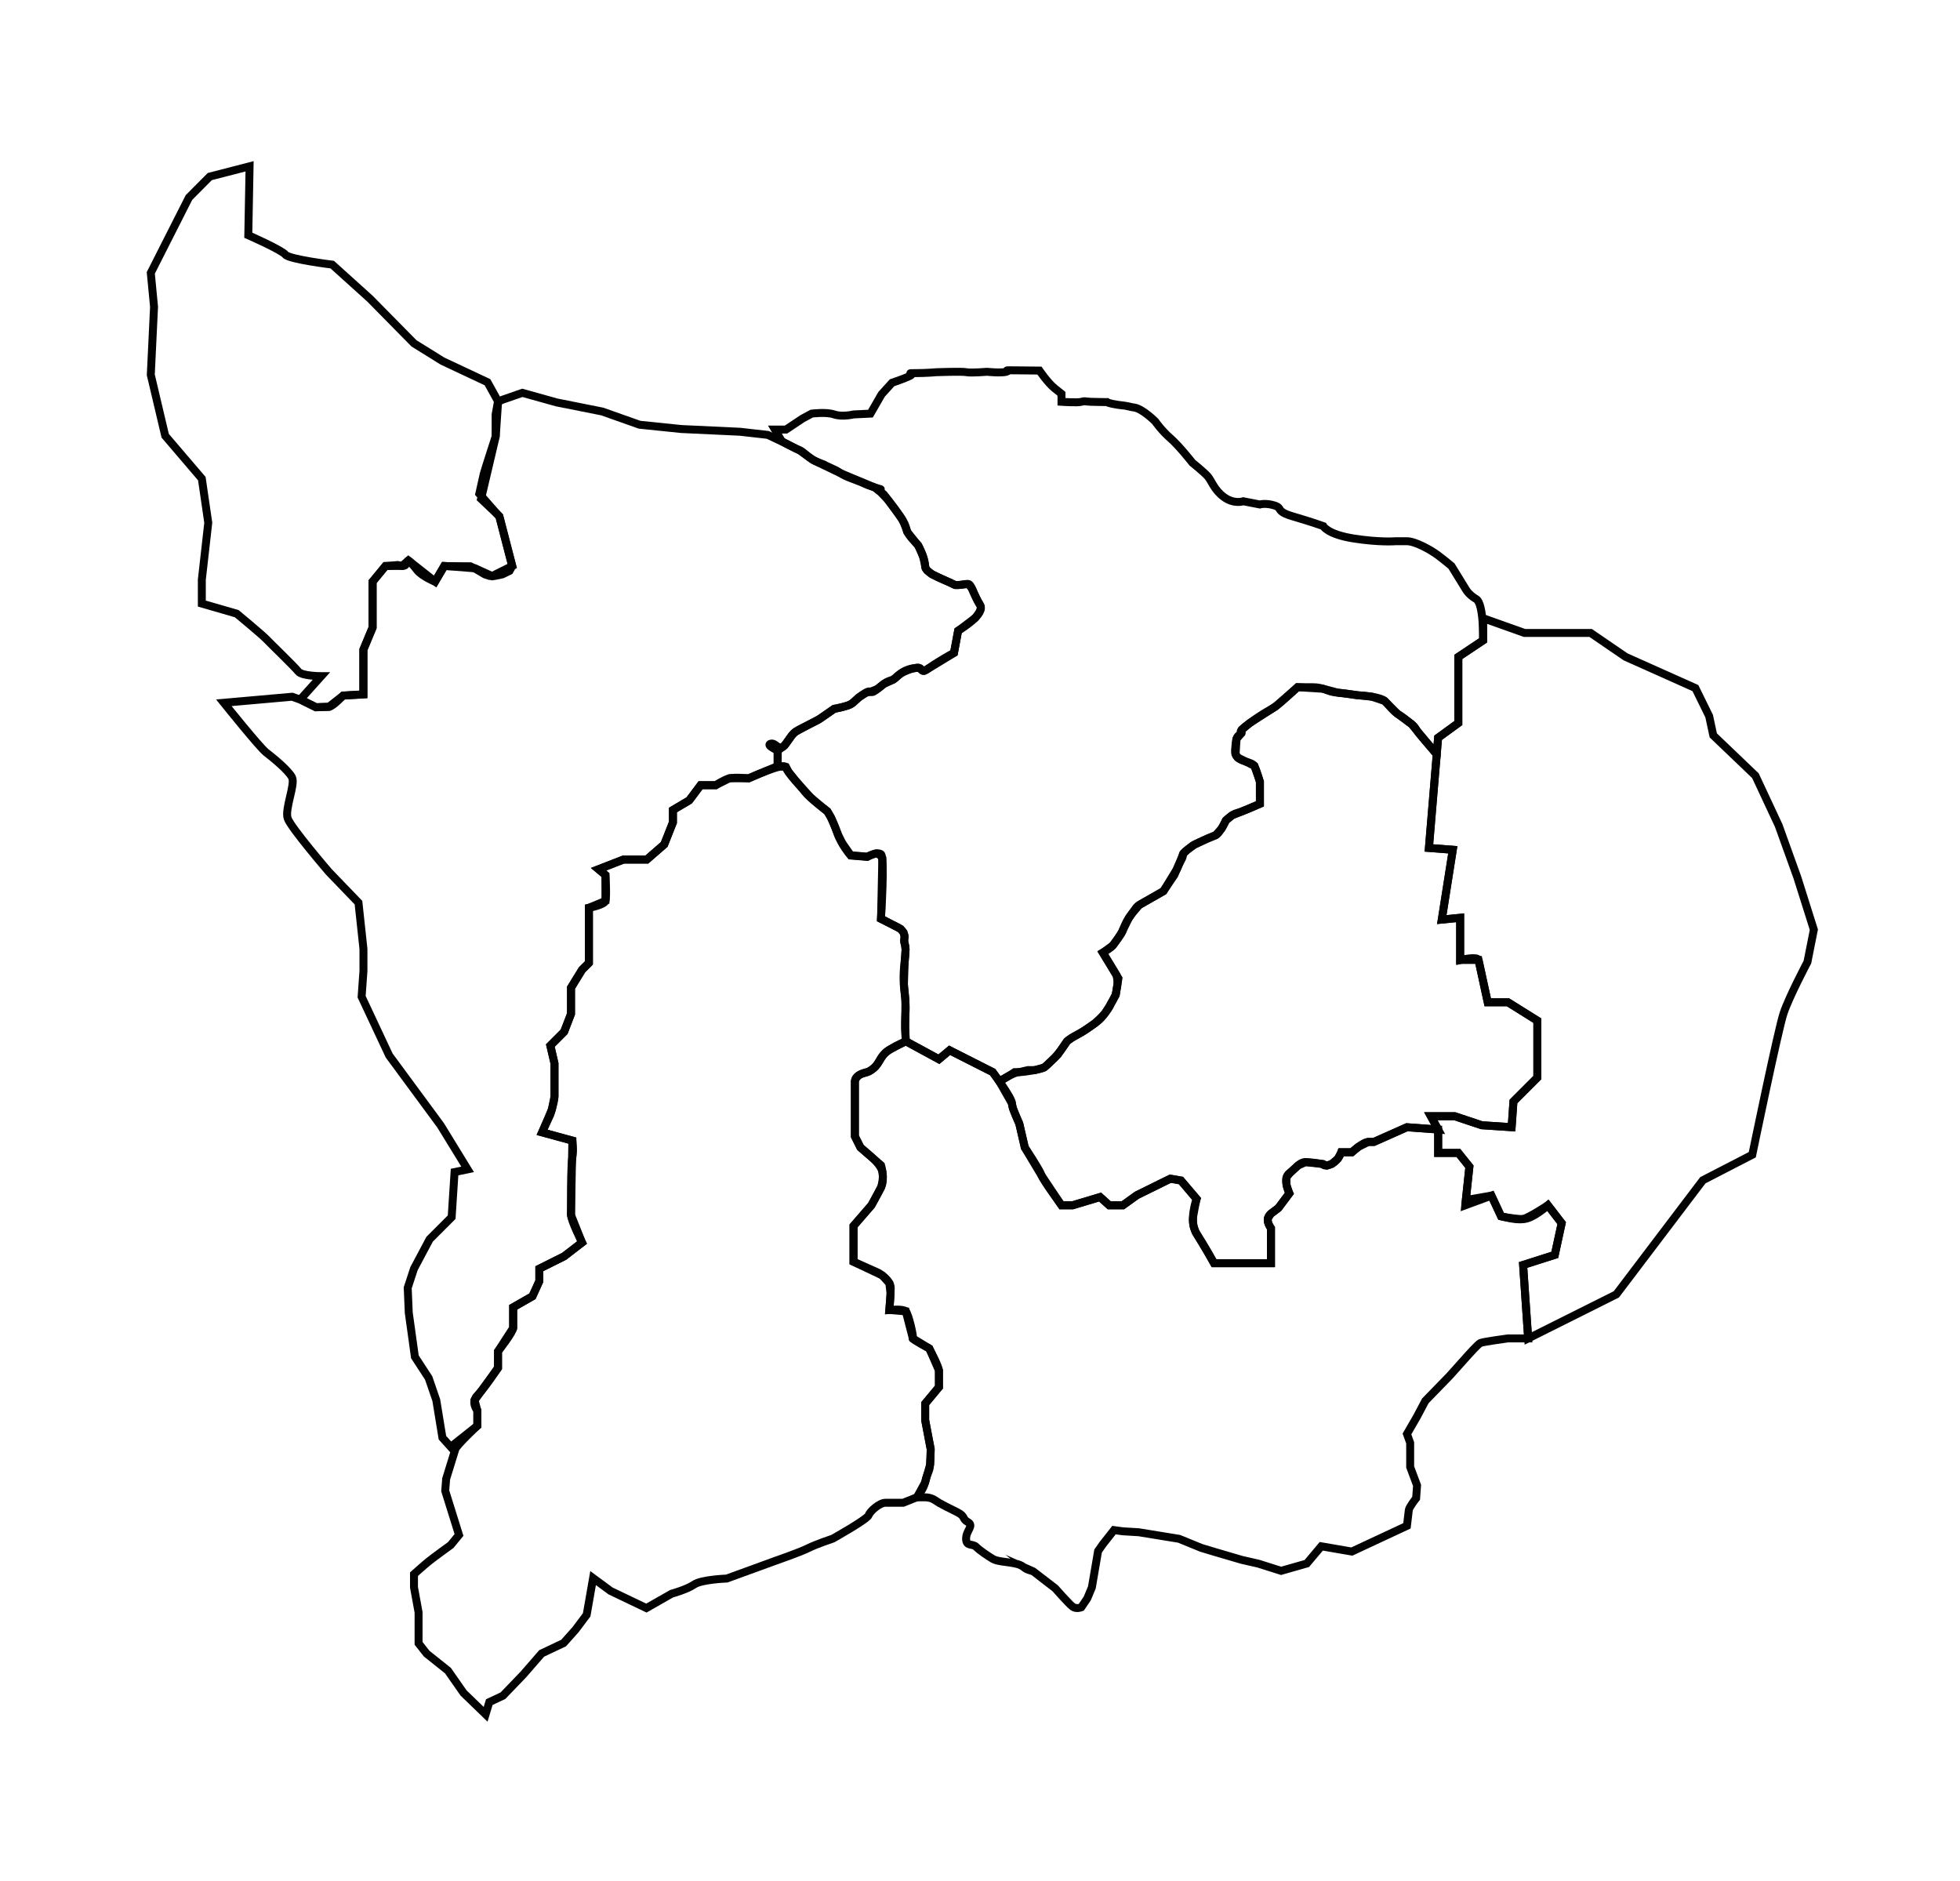 <?xml version="1.0" encoding="utf-8"?>
<svg xmlns="http://www.w3.org/2000/svg" xmlns:xlink="http://www.w3.org/1999/xlink" version="1.1" id="3" x="0px" y="0px" viewBox="0 0 74 71" enable-background="new 0 0 74 71" xml:space="preserve">
	<title>Apurímac</title>
<g>
	<path id="32" data-ng-click="$ctrl.openMap(2, '32', true, $event)" fill="none" stroke="#020202" stroke-width="0.3" stroke-miterlimit="10" d="M54.298,27.849l0.763-0.555v-2.497l0.936-0.624   V23.34l1.561,0.555h2.497l1.318,0.902l2.636,1.179l0.52,1.058l0.156,0.728l1.591,1.522l0.879,1.882l0.703,1.954l0.624,1.977   l-0.243,1.224c0,0-0.688,1.3-0.899,1.928c-0.211,0.628-1.182,5.344-1.182,5.344l-1.867,0.963l-3.266,4.308l-3.329,1.665   l-0.191-2.774l1.196-0.381l0.26-1.196l-0.52-0.676c0,0-0.572,0.52-0.936,0.52c-0.364,0-0.832-0.104-0.832-0.104l-0.364-0.78   l-0.988,0.364l0.156-1.457l-0.416-0.52h-0.763V42.64l-0.277-0.503h0.902l1.02,0.341l1.13,0.075l0.069-0.971l0.902-0.902v-2.15   l-1.11-0.694H56.17l-0.347-1.595H55.13v-1.595l-0.694,0.069l0.416-2.636l-0.902-0.069L54.298,27.849z"> <title>Cotabambas</title></path>
	<path id="31" data-ng-click="$ctrl.openMap(2, '31', true, $event)" fill="none" stroke="#020202" stroke-width="0.3" stroke-miterlimit="10" d="M17.191,54.708   c0.052-0.156,0.832-0.884,0.832-0.884v-0.572c0,0-0.26-0.312,0-0.572c0.26-0.26,0.78-1.04,0.78-1.04v-0.624   c0,0,0.572-0.728,0.572-0.884c0-0.156,0-0.78,0-0.78l0.728-0.416l0.26-0.572v-0.468l0.936-0.468l0.676-0.52   c0,0-0.416-0.832-0.416-1.04s0-0.936,0-0.936s0-0.988,0.052-1.248c0.052-0.26,0-0.624,0-0.624l-1.144-0.312l0.312-0.676   c0,0,0.156-0.468,0.156-0.676s0-1.248,0-1.248l-0.156-0.676l0.52-0.52l0.26-0.676v-0.988l0.416-0.676l0.26-0.26v-1.3v-0.78   c0,0,0.572-0.104,0.624-0.26c0.052-0.156,0-0.978,0-0.978l-0.26-0.218l0.936-0.364h0.884l0.659-0.572l0.329-0.832v-0.468   l0.615-0.364l0.429-0.572h0.568c0,0,0.312-0.208,0.52-0.26c0.208-0.052,0.728,0,0.728,0s1.353-0.624,1.405-0.416   c0.052,0.208,0.572,0.728,0.728,0.936c0.156,0.208,0.832,0.728,0.832,0.728s0.208,0.293,0.364,0.771   c0.156,0.478,0.52,0.894,0.52,0.894l0.624,0.052c0,0,0.364-0.208,0.52-0.104c0.156,0.104,0,2.445,0,2.445l0.624,0.312   c0,0,0.312,0.135,0.26,0.432c-0.052,0.297,0.116-0.015,0.006,0.921c-0.11,0.936,0.082,1.248,0.038,1.873   C34.149,38.842,34.2,39.31,34.2,39.31s-0.363,0.156-0.519,0.26c-0.156,0.104-0.26,0.104-0.468,0.468   c-0.208,0.364-0.468,0.433-0.468,0.433s-0.468,0.087-0.468,0.347c0,0.26,0,2.081,0,2.081l0.208,0.416l0.78,0.676   c0,0,0.156,0.52,0,0.832c-0.156,0.312-0.364,0.676-0.364,0.676l-0.676,0.78v1.353l0.936,0.416c0,0,0.468,0.26,0.468,0.572   c0,0.312-0.052,0.832-0.052,0.832s0.518-0.052,0.623,0.052c0.105,0.104,0.313,1.006,0.261,1.023   c-0.052,0.017,0.624,0.381,0.624,0.381s0.364,0.676,0.364,0.832c0,0.156,0,0.624,0,0.624l-0.52,0.624v0.624l0.208,1.092   c0,0,0,0.624-0.052,0.78c-0.052,0.156-0.104,0.208-0.156,0.468c-0.052,0.26-0.312,0.572-0.312,0.572l-0.52,0.208   c0,0-0.468,0-0.676,0c-0.208,0-0.572,0.312-0.624,0.468c-0.052,0.156-1.353,0.884-1.353,0.884s-0.624,0.208-0.936,0.364   c-0.312,0.156-1.214,0.468-1.214,0.468l-1.855,0.676c0,0-0.954,0.035-1.231,0.225c-0.277,0.191-0.85,0.347-0.85,0.347l-0.954,0.543   l-1.353-0.647l-0.659-0.486l-0.139,0.798l-0.104,0.59l-0.416,0.555l-0.454,0.51l-0.829,0.392l-0.694,0.798l-0.768,0.798   l-0.515,0.242l-0.139,0.46l-0.833-0.806l-0.589-0.843l-0.804-0.642l-0.305-0.388v-1.17l-0.173-0.945v-0.496   c0,0,0.37-0.333,0.566-0.491c0.197-0.158,0.821-0.609,0.821-0.609l0.312-0.381l-0.52-1.665l0.035-0.451L17.191,54.708z"> <title>Aymaraes</title></path>
	<path id="30" data-ng-click="$ctrl.openMap(2, '30', true, $event)" fill="none" stroke="#020202" stroke-width="0.3" stroke-miterlimit="10" d="M34.2,39.31l1.25,0.676l0.403-0.338l1.626,0.824   c0,0,0.728,0.971,0.728,1.179c0,0.208,0.277,0.763,0.277,0.763l0.208,0.902c0,0,0.555,0.832,0.624,1.04   c0.069,0.208,0.763,1.144,0.763,1.144h0.416l1.04-0.312l0.347,0.312h0.512l0.529-0.381c0.555-0.277,1.266-0.624,1.266-0.624   l0.399,0.069l0.59,0.694c0,0-0.312,0.832,0,1.318s0.659,1.11,0.659,1.11h0.694h1.124h0.332v-1.318c0,0-0.277-0.347,0-0.555   c0.277-0.208,0.277-0.208,0.277-0.208l0.416-0.555c0,0-0.277-0.555,0-0.763s0.381-0.416,0.607-0.416   c0.225,0,0.642,0.069,0.642,0.069s0.069,0.139,0.347,0c0.277-0.139,0.364-0.442,0.364-0.442h0.399c0,0,0.416-0.39,0.624-0.39   c0.208,0,0.208,0,0.208,0l1.248-0.555l1.179,0.087v0.884h0.763l0.416,0.52l-0.135,1.26l0.967-0.168l0.364,0.78   c0,0,0.594,0.162,0.832,0.104c0.238-0.058,0.936-0.52,0.936-0.52l0.52,0.676l-0.26,1.196l-1.196,0.381l0.191,2.774h-0.763   c0,0-0.948,0.128-1.04,0.173s-0.451,0.447-0.451,0.447l-0.719,0.802l-0.91,0.936l-0.312,0.59l-0.381,0.659l0.121,0.336v0.912   l0.26,0.694l-0.035,0.486c0,0-0.262,0.332-0.275,0.439c-0.013,0.107-0.072,0.602-0.072,0.602l-2.081,0.971l-1.153-0.199   l-0.546,0.65l-0.971,0.277l-0.856-0.271l-0.628-0.143l-1.073-0.315l-0.46-0.139l-0.833-0.341l-1.525-0.248l-0.598-0.036   l-0.337-0.045l-0.418,0.531l-0.182,0.26l-0.234,1.37l-0.173,0.416l-0.227,0.338c0,0-0.189,0.078-0.328-0.026   c-0.139-0.104-0.659-0.694-0.659-0.694s-0.312-0.243-0.451-0.347s-0.38-0.292-0.38-0.292s0.034,0.015-0.174-0.055   s-0.173-0.173-0.52-0.243s-0.659-0.069-0.832-0.173s-0.486-0.312-0.624-0.451s-0.381,0-0.381-0.312s0.31-0.486,0.068-0.624   s-0.068-0.208-0.415-0.381c-0.347-0.173-0.555-0.277-0.676-0.347c-0.121-0.069-0.243-0.208-0.538-0.208c-0.295,0-0.295,0-0.295,0   l0.312-0.572l0.187-0.674l0.021-0.574l-0.163-0.855l-0.045-0.237v-0.624l0.34-0.408l0.18-0.217v-0.624l-0.364-0.832l-0.624-0.381   L34.2,49.506l-0.623-0.052l0.046-0.624l-0.046-0.386l-0.268-0.295l-1.084-0.515v-1.353l0.676-0.78l0.364-0.676   c0,0,0.104-0.322,0.052-0.577c-0.052-0.255-0.346-0.51-0.44-0.591s-0.392-0.34-0.392-0.34L32.276,42.9v-2.081   c0,0,0.055-0.218,0.262-0.282c0.206-0.065,0.249-0.065,0.335-0.128c0.086-0.063,0.162-0.101,0.251-0.235   c0.089-0.135,0.138-0.261,0.247-0.369c0.109-0.107,0.169-0.149,0.24-0.191C33.681,39.571,34.2,39.31,34.2,39.31z"> <title>Antabamba</title></path>
	<path id="34" data-ng-click="$ctrl.openMap(2, '34', true, $event)" fill="none" stroke="#020202" stroke-width="0.3" stroke-miterlimit="10" d="M37.732,40.825c0,0,0.543-0.352,0.751-0.352   s0.832-0.104,0.936-0.173c0.104-0.069,0.52-0.486,0.52-0.486l0.347-0.503c0,0,0.035-0.052,0.277-0.191   c0.243-0.139,0.277-0.139,0.52-0.312c0.243-0.173,0.451-0.277,0.659-0.59c0.208-0.312,0.381-0.659,0.381-0.659l0.104-0.624   l-0.59-0.971c0,0,0.312-0.173,0.381-0.277s0.277-0.347,0.381-0.59s0.139-0.347,0.347-0.624c0.208-0.277,0.139-0.243,0.451-0.416   c0.312-0.173,0.728-0.416,0.728-0.416l0.416-0.614c0,0,0.173-0.426,0.277-0.6s-0.069-0.139,0.208-0.347   c0.277-0.208,0.069-0.104,0.59-0.347s0.486-0.158,0.624-0.339c0.139-0.181,0.243-0.424,0.243-0.424s0.243-0.243,0.416-0.277   c0.173-0.035,0.867-0.347,0.867-0.347v-0.832c0,0-0.104-0.397-0.208-0.597c-0.104-0.2-0.763-0.131-0.728-0.582   s0.035-0.52,0.208-0.624s-0.277,0.035,0.347-0.416c0.624-0.451,0.728-0.451,0.971-0.624s0.832-0.728,0.832-0.728s0.069,0,0.555,0   s0.52,0.173,0.971,0.208c0.451,0.035,0.659,0.104,0.832,0.104s0.798,0.069,0.936,0.208c0.139,0.139,0.312,0.381,0.486,0.486   s0.347,0.243,0.52,0.381c0.173,0.139,0.139,0.173,0.277,0.347s0.677,0.793,0.677,0.793l-0.295,3.542l0.902,0.069l-0.416,2.636   l0.694-0.069v1.595c0,0,0.659-0.158,0.694,0c0.034,0.158,0.347,1.595,0.347,1.595h0.763l1.11,0.694v2.15l-0.902,0.902l-0.069,0.971   l-0.555-0.037l-0.575-0.038l-0.552-0.184l-0.468-0.156H54.02l0.277,0.503l-1.179-0.087l-1.248,0.555h-0.208l-0.367,0.179   l-0.257,0.211h-0.399l-0.127,0.241l-0.237,0.201l-0.177,0.059l-0.17-0.059l-0.642-0.069l-0.282,0.128l-0.22,0.201   c0,0-0.202,0.191-0.213,0.265s0.006,0.29,0.006,0.29l0.102,0.295l-0.207,0.276l-0.209,0.279l-0.209,0.157l-0.069,0.051   l-0.118,0.185c0,0-0.008,0.117,0.02,0.185c0.028,0.069,0.098,0.185,0.098,0.185v1.318h-2.15l-0.154-0.272   c0,0-0.16-0.275-0.177-0.304s-0.159-0.264-0.18-0.298c-0.021-0.034-0.182-0.299-0.182-0.299l-0.075-0.21   c0,0-0.035-0.136-0.029-0.281s0.138-0.763,0.138-0.763l-0.354-0.416l-0.236-0.277l-0.399-0.069l-1.266,0.624l-0.529,0.381h-0.512   l-0.347-0.312l-1.04,0.312h-0.416l-0.763-1.144l-0.624-1.04l-0.208-0.902l-0.242-0.584l-0.036-0.179L37.732,40.825z"> <title>Grau</title></path>
	<path id="28" data-ng-click="$ctrl.openMap(2, '28', true, $event)" fill="none" stroke="#020202" stroke-width="0.3" stroke-miterlimit="10" d="M29.363,28.916v-0.582c0,0-0.468-0.208-0.26-0.26   c0.208-0.052,0.312,0.364,0.572,0c0.26-0.364,0.26-0.416,0.572-0.572c0.312-0.156,0.624-0.312,0.624-0.312l0.624-0.433   c0,0,0.572-0.087,0.728-0.243c0.156-0.156,0.208-0.208,0.468-0.364c0.26-0.156,0.104,0.156,0.52-0.208   c0.416-0.364,0.416-0.156,0.676-0.416c0.26-0.26,0.572-0.312,0.78-0.312c0.208,0,0.052,0.26,0.416,0   c0.364-0.26,0.936-0.572,0.936-0.572l0.156-0.832c0,0,1.072-0.624,0.822-0.988c-0.25-0.364-0.302-0.78-0.458-0.78   c-0.156,0-0.416,0.104-0.572,0c-0.156-0.104-1.04-0.364-1.04-0.676c0-0.312-0.26-0.78-0.26-0.78s-0.364-0.364-0.416-0.52   c-0.052-0.156-0.052-0.26-0.26-0.572c-0.208-0.312-0.624-0.832-0.624-0.832s-0.338-0.26-0.325-0.26c0.013,0,0.482,0.156-0.013,0   c-0.495-0.156-0.235-0.104-0.807-0.312c-0.572-0.208-0.364-0.208-0.832-0.416c-0.468-0.208-0.052-0.052-0.468-0.208   c-0.416-0.156-0.572-0.416-0.728-0.468c-0.156-0.052-0.676-0.338-0.676-0.338l-0.26-0.442h0.416l0.624-0.416l0.347-0.187   c0,0,0.538-0.073,0.85,0.031c0.312,0.104,0.728,0,0.728,0l0.642-0.031l0.178-0.309l0.242-0.421l0.395-0.435   c0,0,0.468-0.156,0.676-0.26c0.208-0.104-0.208-0.104,0.208-0.104c0.416,0,0.798-0.035,0.798-0.035s0.971-0.035,1.127,0   c0.156,0.035,0.78-0.015,0.78-0.015s0.52,0.054,0.728,0s-0.312-0.062,0.468-0.054c0.78,0.008,0.78,0.008,0.78,0.008   s0.312,0.46,0.572,0.669c0.26,0.208,0.26,0.208,0.26,0.208v0.302c0,0,0.621,0.042,0.753,0c0.131-0.042,0.114-0.01,0.357,0   c0.243,0.01,0.607,0.01,0.607,0.01s0.052,0.052,0.416,0.104c0.364,0.052,0.104,0,0.364,0.052c0.26,0.052-0.052,0,0.26,0.052   c0.312,0.052,0.78,0.52,0.78,0.52s0.243,0.35,0.572,0.635c0.329,0.284,0.832,0.926,0.832,0.926s0.416,0.334,0.572,0.505   c0.156,0.171,0.243,0.518,0.624,0.795c0.381,0.277,0.728,0.156,0.728,0.156l0.624,0.121c0,0,0.209-0.067,0.547,0.036   c0.338,0.103,0.019,0.216,0.702,0.415c0.683,0.199,1.144,0.364,1.144,0.364s0.156,0.312,1.144,0.468   c0.988,0.156,1.595,0.104,1.595,0.104s0.087,0,0.416,0c0.329,0,0.913,0.335,1.162,0.52c0.249,0.186,0.524,0.416,0.524,0.416   l0.534,0.867c0,0,0.104,0.208,0.399,0.381c0.295,0.173,0.26,1.561,0.26,1.561l-0.936,0.624v2.497l-0.763,0.555l-0.052,0.62   l-0.954-1.14l-0.52-0.381l-0.486-0.486L51.793,26.3c0,0-0.162-0.012-0.443-0.046c-0.281-0.034-0.832-0.104-0.832-0.104   l-0.558-0.147l-0.968-0.061L48.16,26.67l-0.971,0.624l-0.299,0.248l-0.048,0.168l-0.157,0.188l-0.035,0.572l0.081,0.126l0.632,0.32   l0.208,0.597v0.832L46.973,30.6l-0.452,0.18l-0.234,0.191l-0.157,0.297l-0.238,0.265l-0.298,0.123l-0.173,0.078l-0.326,0.154   L44.83,32.08l-0.157,0.15l-0.235,0.574l-0.51,0.837l-0.91,0.521l-0.269,0.311l-0.126,0.179l-0.221,0.445c0,0,0,0.066-0.191,0.328   c-0.191,0.262-0.191,0.262-0.191,0.262l-0.381,0.277l0.516,0.85c0,0,0.053,0.247,0.031,0.377c-0.022,0.131-0.061,0.368-0.061,0.368   l-0.192,0.351c0,0-0.04,0.117-0.19,0.308c-0.15,0.191-0.419,0.422-0.419,0.422s-0.343,0.25-0.493,0.332   c-0.15,0.082-0.379,0.214-0.379,0.214l-0.166,0.124l-0.226,0.328c0,0-0.19,0.244-0.243,0.296s-0.298,0.283-0.298,0.283l-0.1,0.083   l-0.352,0.098h-0.264l-0.321,0.076h-0.173c0,0-0.197,0.13-0.269,0.17c-0.072,0.04-0.309,0.182-0.309,0.182l-0.254-0.352   l-0.36-0.182l-0.622-0.315l-0.644-0.326l-0.403,0.338L34.2,39.31l-0.024-0.52l0.008-1.062l-0.056-0.578l0.026-0.805l0.038-0.507   l-0.043-0.257l-0.007-0.099l0.011-0.138l-0.04-0.145l-0.106-0.129l-0.742-0.389l0.048-2.287c0,0-0.134-0.214-0.264-0.174   c-0.13,0.04-0.304,0.12-0.304,0.12l-0.624-0.052l-0.316-0.451l-0.133-0.261l-0.299-0.722l-0.136-0.231l-0.244-0.193l-0.275-0.23   l-0.135-0.121l-0.294-0.325l-0.253-0.288l-0.266-0.333l-0.093-0.175L29.363,28.916z"> <title>Abancay</title></path>
	<path id="29" data-ng-click="$ctrl.openMap(2, '29', true, $event)" fill="none" stroke="#020202" stroke-width="0.3" stroke-miterlimit="10" d="M8.451,26.531c0,0,1.347,1.681,1.595,1.873   c0.249,0.192,0.853,0.68,0.981,0.947c0.129,0.267-0.285,1.194-0.165,1.545c0.12,0.352,1.555,2.02,1.555,2.02l1.117,1.16   l0.188,1.749v0.832l-0.069,0.971l1.04,2.219l1.942,2.636l1.02,1.662l-0.493,0.102l-0.11,1.704l-0.832,0.832l-0.59,1.11   l-0.237,0.725l0.04,0.94l0.231,1.665l0.52,0.798l0.288,0.839l0.232,1.416l0.312,0.347l1.006-0.798v-0.572l-0.103-0.393l0.883-1.22   v-0.624l0.572-0.884v-0.78l0.728-0.416l0.26-0.572v-0.468l0.936-0.468l0.676-0.52l-0.416-1.04l0.052-2.809l-1.144-0.312   l0.368-0.858l0.1-0.494v-1.248l-0.156-0.676l0.52-0.52l0.26-0.676v-0.988l0.416-0.676l0.26-0.26v-2.081l0.624-0.26v-0.978   l-0.26-0.218l0.936-0.364h0.884l0.659-0.572l0.329-0.832v-0.468l0.615-0.364l0.429-0.572h0.568l0.52-0.26h0.728l1.092-0.459v-0.582   l0.261-0.197l0.218-0.299c0,0,0.091-0.155,0.225-0.233s0.911-0.488,0.911-0.488l0.518-0.359c0,0,0.526-0.108,0.627-0.175   c0.101-0.068,0.323-0.271,0.323-0.271l0.246-0.161l0.163-0.04c0,0,0.274-0.098,0.315-0.133c0.041-0.035,0.203-0.163,0.203-0.163   l0.355-0.163c0,0,0.191-0.175,0.304-0.244c0.113-0.069,0.382-0.171,0.46-0.18s0.176-0.065,0.244,0   c0.068,0.065,0.134,0.108,0.181,0.087c0.047-0.022,1.105-0.672,1.105-0.672l0.156-0.832l0.645-0.488c0,0,0.282-0.311,0.195-0.46   c-0.087-0.149-0.259-0.512-0.259-0.512s-0.106-0.331-0.294-0.301c-0.188,0.029-0.391,0.031-0.391,0.031l-0.888-0.41l-0.183-0.149   l-0.05-0.072c0,0-0.071-0.377-0.108-0.472c-0.037-0.096-0.175-0.391-0.175-0.391l-0.416-0.52c0,0-0.095-0.321-0.211-0.496   c-0.116-0.174-0.527-0.723-0.527-0.723l-0.262-0.275l-0.21-0.171l-1.322-0.552l-1.01-0.484l-0.516-0.369l-0.676-0.338l-0.529-0.248   l-1.048-0.118l-2.212-0.103l-1.578-0.162l-1.41-0.499l-1.719-0.343l-1.297-0.362l-0.734,0.255l-0.187,0.076l-0.089,0.489v0.832   c0,0-0.431,1.326-0.446,1.401s-0.169,0.755-0.169,0.755l0.754,0.86l0.486,1.873l-0.098,0.18l-0.274,0.133l-0.31,0.064l-0.172-0.006   l-0.176-0.058l-0.373-0.221l-0.176-0.085l-0.988-0.007l-0.347,0.59c0,0-0.487-0.207-0.664-0.426s-0.301-0.38-0.347-0.37   c-0.046,0.01-0.061,0.178-0.149,0.192c-0.088,0.014-0.251-0.027-0.251-0.027l-0.462,0.041l-0.486,0.59v1.734l-0.347,0.832v1.69   l-0.763,0.044c0,0-0.4,0.425-0.542,0.425c-0.142,0.001-0.485,0.016-0.485,0.016l-0.594-0.293l-0.301-0.107L8.451,26.531z"> <title>Andahuaylas</title></path>
	<path id="33" data-ng-click="$ctrl.openMap(2, '33', true, $event)" fill="none" stroke="#020202" stroke-width="0.3" stroke-miterlimit="10" d="M9.423,6.278L7.92,6.666L7.134,7.457   l-1.441,2.844l0.123,1.283L5.693,14.15l0.544,2.301l1.383,1.618l0.243,1.665l-0.243,2.15v0.902l1.318,0.381   c0,0,0.952,0.788,1.119,0.963c0.167,0.175,1.071,1.048,1.207,1.222c0.136,0.174,0.865,0.174,0.865,0.174l-0.789,0.877l0.594,0.293   l0.485-0.016l0.542-0.425l0.763-0.044v-1.69l0.347-0.832v-1.734l0.486-0.59h0.624l0.237-0.207l1.011,0.796l0.347-0.59l1.163,0.092   l0.64,0.29l0.763-0.381l-0.486-1.873l-0.694-0.659l0.555-2.358l0.089-1.321l-0.401-0.725l-1.699-0.798l-1.075-0.668l-1.665-1.69   l-1.422-1.283c0,0-1.63-0.199-1.769-0.377c-0.139-0.178-1.401-0.733-1.401-0.733L9.423,6.278z"> <title>Chincheros</title></path>
</g>
</svg>
